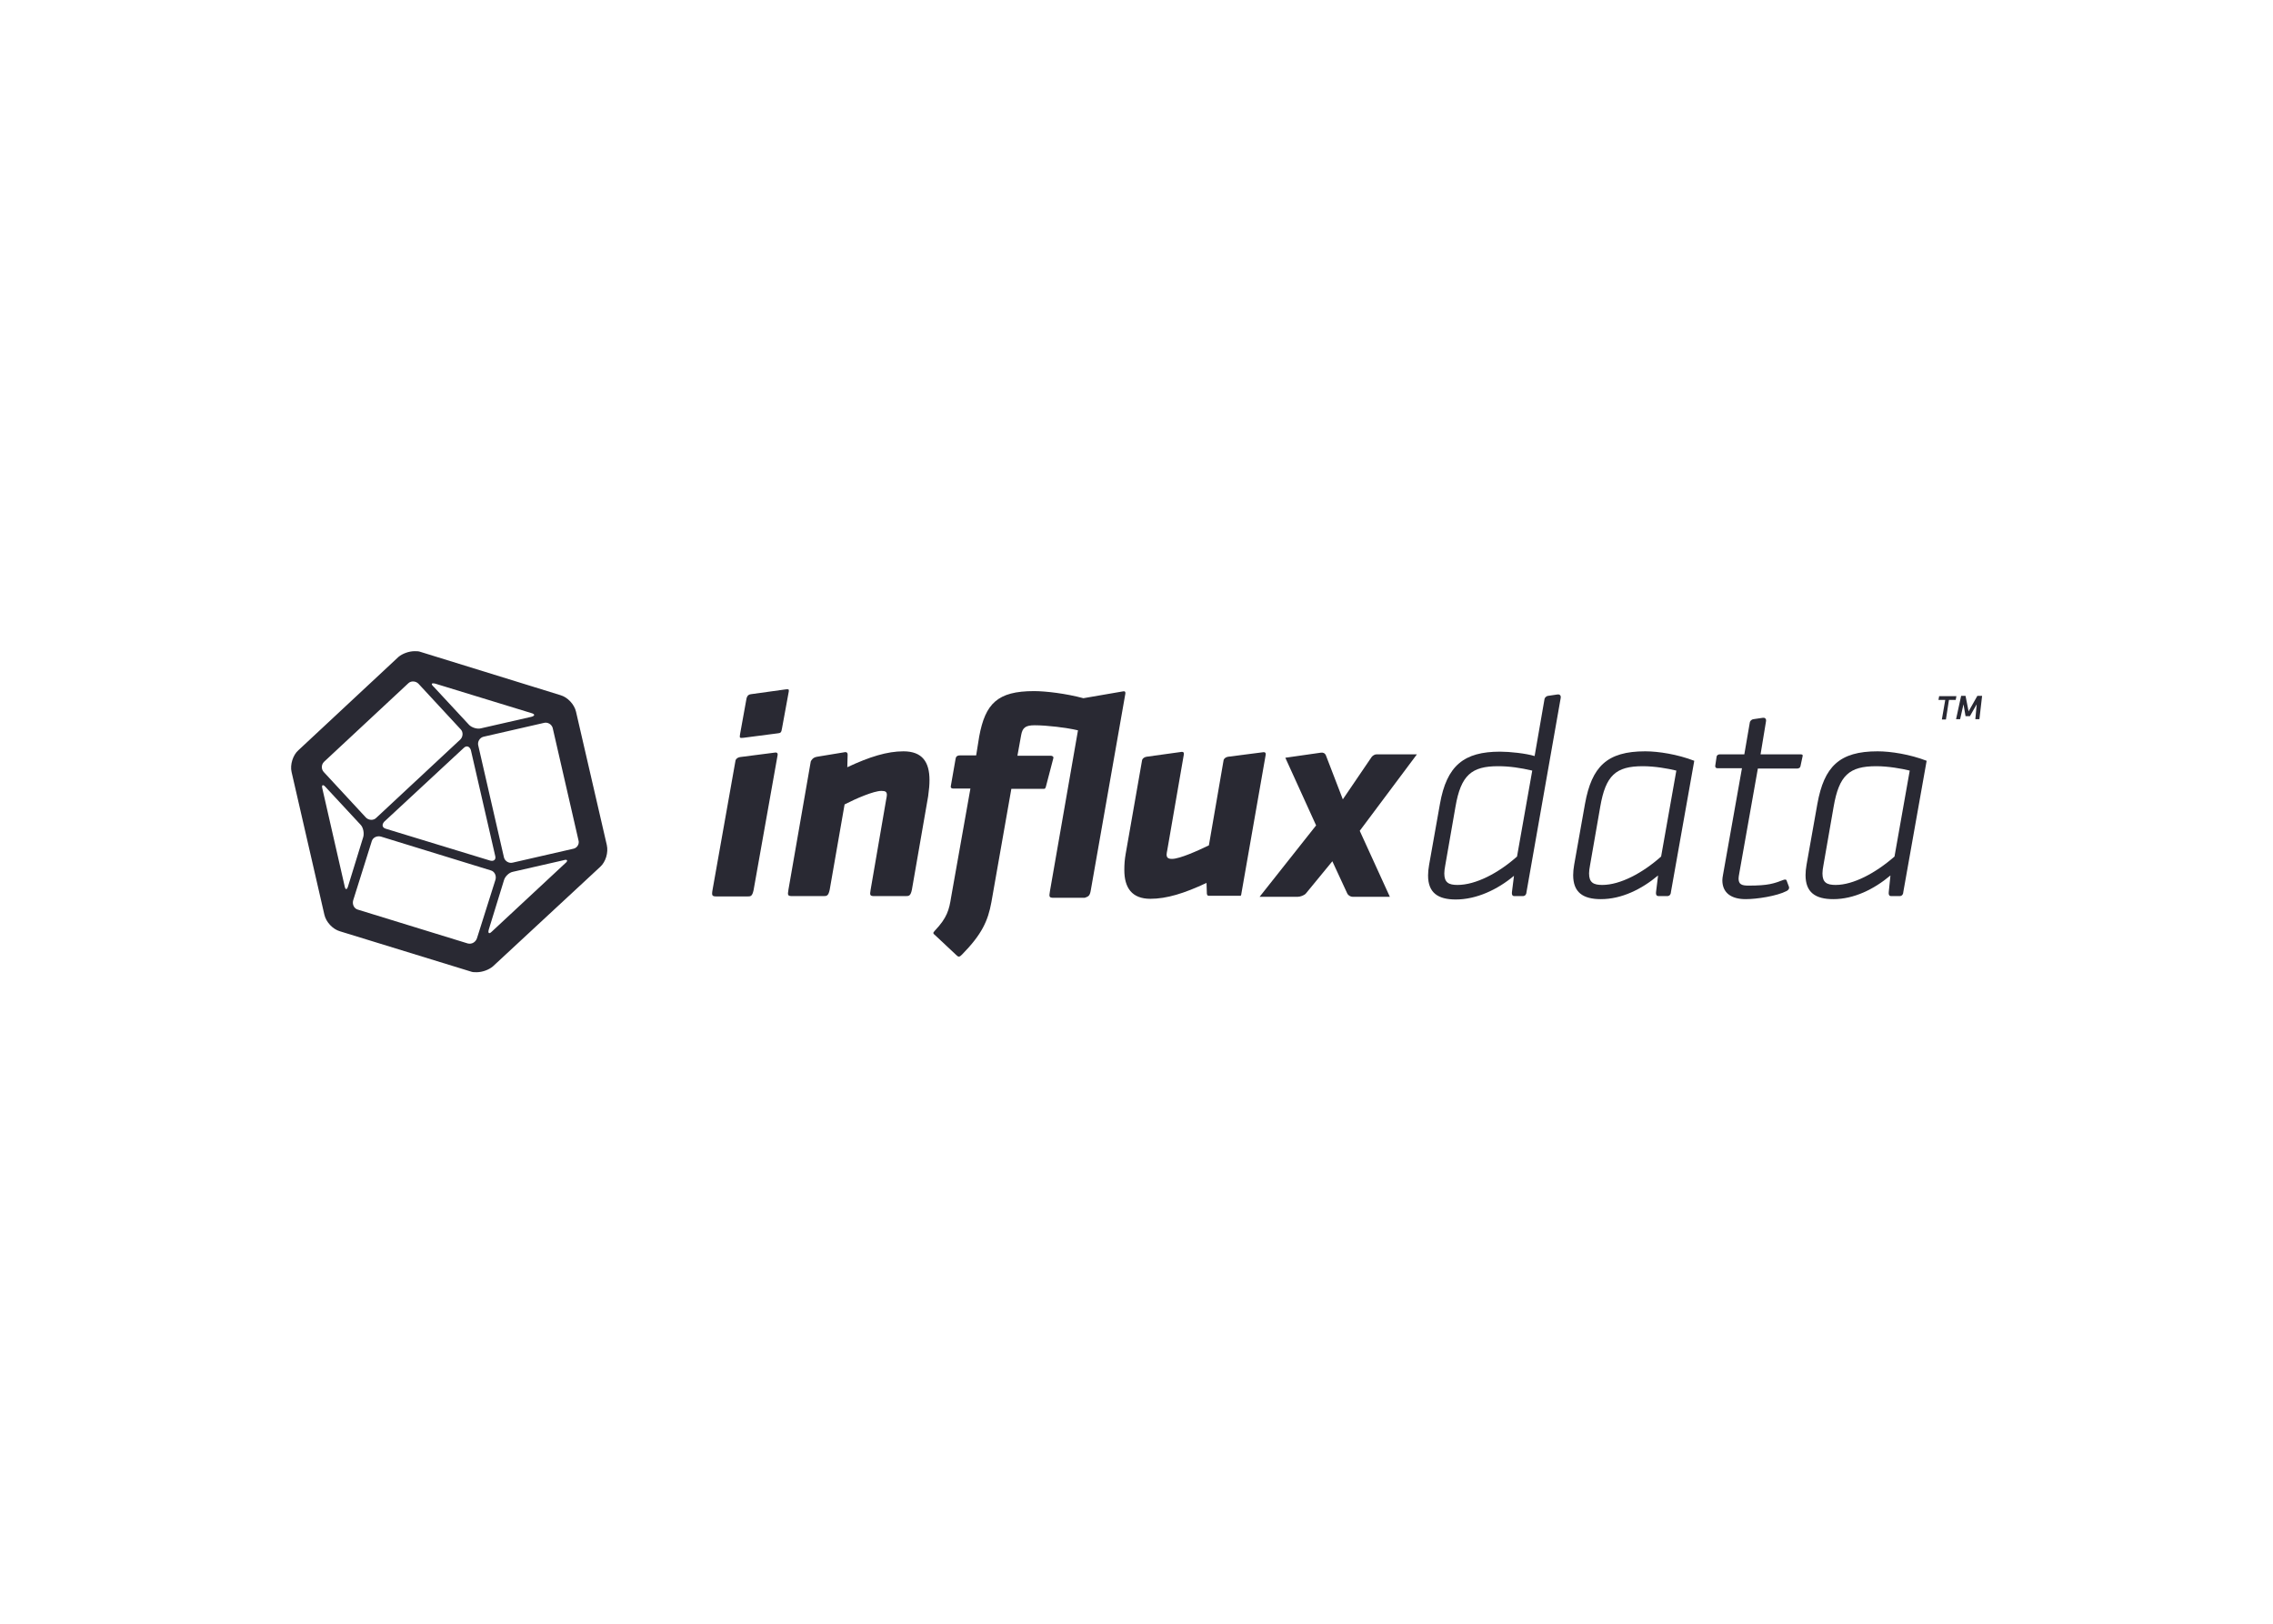 <?xml version="1.0" encoding="utf-8"?>
<!-- Generator: Adobe Illustrator 19.1.0, SVG Export Plug-In . SVG Version: 6.00 Build 0)  -->
<svg version="1.1" id="Layer_1" xmlns="http://www.w3.org/2000/svg" xmlns:xlink="http://www.w3.org/1999/xlink" x="0px" y="0px"
	 viewBox="-59 67 672 480" style="enable-background:new -59 67 672 480;" xml:space="preserve">
<style type="text/css">
	.st0{fill:#FFFFFF;}
	.st1{fill:#292933;}
</style>
<g>
	<rect x="-59" y="67" class="st0" width="672" height="480"/>
	<g>
		<path class="st1" d="M120.4,316.8l-9.1-39.4c-0.5-2.2-2.5-4.3-4.6-4.9l-41.4-12.8c-0.5-0.2-1.1-0.2-1.7-0.2
			c-1.7,0-3.6,0.7-4.8,1.7l-29.6,27.6c-1.6,1.4-2.5,4.3-2,6.4l9.7,42.2c0.5,2.2,2.5,4.3,4.6,4.9l38.7,11.9c0.5,0.2,1.1,0.2,1.7,0.2
			c1.7,0,3.6-0.7,4.8-1.7l31.7-29.4C120.1,321.8,120.9,319,120.4,316.8z M69.7,269.1l28.4,8.7c1.1,0.3,1.1,0.8,0,1.1l-14.9,3.4
			c-1.1,0.3-2.7-0.2-3.5-1l-10.4-11.2C68.3,269.2,68.5,268.8,69.7,269.1z M87.4,320c0.3,1.1-0.4,1.7-1.5,1.4L55.1,312
			c-1.1-0.3-1.3-1.2-0.5-2.1l23.5-21.8c0.8-0.8,1.7-0.5,2.1,0.6L87.4,320z M36.8,292.2l24.9-23.2c0.8-0.8,2.2-0.7,3,0.1l12.5,13.5
			c0.8,0.8,0.7,2.2-0.1,3l-24.9,23.2c-0.8,0.8-2.2,0.7-3-0.1l-12.5-13.5C35.9,294.3,36,293,36.8,292.2z M42.9,329l-6.6-28.9
			c-0.3-1.1,0.2-1.3,0.9-0.5l10.4,11.2c0.8,0.8,1.1,2.5,0.8,3.6L43.9,329C43.6,330.1,43.1,330.1,42.9,329z M79.3,345.9l-32.5-10
			c-1.1-0.3-1.7-1.5-1.4-2.7l5.5-17.5c0.3-1.1,1.5-1.7,2.7-1.4l32.5,10c1.1,0.3,1.7,1.5,1.4,2.7L82,344.4
			C81.6,345.5,80.5,346.2,79.3,345.9z M108.1,322.2l-21.7,20.2c-0.8,0.8-1.2,0.5-0.9-0.6l4.5-14.6c0.3-1.1,1.5-2.3,2.7-2.5l14.9-3.4
			C108.8,320.9,109,321.5,108.1,322.2z M110.5,317.9L92.6,322c-1.1,0.3-2.3-0.4-2.6-1.5l-7.6-33.1c-0.3-1.1,0.4-2.3,1.5-2.6
			l17.9-4.1c1.1-0.3,2.3,0.4,2.6,1.5l7.6,33.1C112.4,316.5,111.6,317.7,110.5,317.9z"/>
		<g>
			<path class="st1" d="M388,330.7c-0.1,1,0.3,1.2,0.7,1.2h2.5c0.9,0,1.1-0.8,1.1-1.2l10.1-57.3c0.2-1-0.5-1.2-1-1.1l0,0l-2.7,0.4
				c-0.7,0.1-1.1,0.7-1.1,1.1l0,0l-2.9,16.7c-2.6-0.8-7.4-1.3-10.2-1.3c-10.7,0-15.8,4.1-17.8,15.5l-3.2,18
				c-0.2,1.1-0.3,2.2-0.3,3.1c0,5.1,2.9,7.1,8.2,7.1c6.1,0,12.3-2.9,17.2-7L388,330.7z M371.9,328.6c-2.6,0-3.9-0.7-3.9-3.4
				c0-0.7,0.1-1.4,0.3-2.5l3-17.2c1.6-9.4,4.8-12,12.6-12c3.4,0,6.7,0.5,10.1,1.3l-4.5,25.4C384,325.1,377.3,328.6,371.9,328.6z"/>
			<path class="st1" d="M430.6,330.7c-0.1,1,0.3,1.2,0.8,1.2h2.5c0.9,0,1.1-0.8,1.1-1.2l0,0l6.9-38.8c-4.9-1.9-10.6-2.8-14.5-2.8
				c-11.3,0-15.8,4.5-17.8,15.5l-3.2,18c-0.2,1.1-0.3,2.2-0.3,3.1c0,5.1,2.9,7.1,8.2,7.1c6.1,0,12-2.9,16.9-7L430.6,330.7z
				 M414.7,328.6c-2.6,0-3.9-0.7-3.9-3.4c0-0.7,0.1-1.4,0.3-2.5l3-17.2c1.6-9.3,4.6-12,12.6-12c3.5,0,7.5,0.7,9.9,1.3l-4.5,25.4
				C426.6,325.1,420,328.6,414.7,328.6z"/>
			<path class="st1" d="M499.4,330.7c-0.1,1,0.3,1.2,0.7,1.2h2.5c0.9,0,1.1-0.8,1.1-1.2l0,0l6.9-38.8c-4.9-1.9-10.6-2.8-14.5-2.8
				c-11.3,0-15.8,4.5-17.8,15.5l-3.2,18c-0.2,1.1-0.3,2.2-0.3,3.1c0,5.1,2.9,7.1,8.2,7.1c6.1,0,12-2.9,16.9-7L499.4,330.7z
				 M483.7,328.6c-2.6,0-3.9-0.7-3.9-3.4c0-0.7,0.1-1.4,0.3-2.5l3-17.2c1.6-9.3,4.6-12,12.6-12c3.5,0,7.5,0.7,9.9,1.3l-4.5,25.4
				C495.5,325.1,488.9,328.6,483.7,328.6z"/>
			<g>
				<path class="st1" d="M458.9,279.7L458.9,279.7L458.9,279.7z"/>
				<path class="st1" d="M473.3,293.5L473.3,293.5l0.6-2.8c0.2-0.7-0.2-0.7-0.6-0.7h-11.8l1.6-9.7l0,0c0.2-1-0.5-1.2-1-1.1l0,0
					l-2.7,0.4l0,0c-0.7,0.1-1.1,0.7-1.1,1.1l0,0l-1.6,9.3h-7.3c-0.2,0-0.8,0.1-0.9,0.7l-0.4,2.7l0,0c0,0.2,0,0.7,0.7,0.7h7.2
					l-5.6,31.5c-0.1,0.6-0.2,1.1-0.2,1.6c0,3.8,2.7,5.6,6.9,5.6c3.3,0,9.2-0.9,12.1-2.4c0.9-0.5,0.8-1.1,0.6-1.5l0,0l-0.6-1.6
					c-0.1-0.4-0.6-0.3-0.9-0.2l0,0c-2.9,1.1-4.5,1.7-10.4,1.7c-2,0-2.9-0.4-2.9-2.1c0-0.4,0.1-0.9,0.2-1.5l5.5-31h11.7
					C473,294.1,473.2,293.9,473.3,293.5z"/>
			</g>
			<path class="st1" d="M359.9,290h-12c-0.5,0-1.1,0.4-1.4,0.8l-8.5,12.5l-5-13c-0.3-0.7-0.9-0.9-1.5-0.8l-10.5,1.5l9.1,20
				l-16.7,21.1h11.3c0.7,0,1.9-0.4,2.4-1l7.8-9.5l4.4,9.5c0.2,0.5,0.9,1,1.6,1h11l-8.9-19.5L359.9,290z"/>
			<path class="st1" d="M308,331.2l7.2-41.1c0.1-0.8-0.5-0.8-1-0.7l-10.1,1.3c-1.1,0.2-1.4,0.9-1.4,1.3l0,0l-4.3,24.9
				c-3.1,1.5-8.6,4-10.9,4c-1.2,0-1.6-0.4-1.6-1.3c0-0.3,0.1-0.8,0.2-1.3l4.9-28.3l0,0c0.1-0.8-0.5-0.8-0.9-0.7l-10.1,1.4l0,0
				c-1.1,0.2-1.4,0.9-1.4,1.3l0,0l-4.8,27.4c-0.3,1.7-0.4,3.1-0.4,4.8c0,5.2,2.2,8.5,7.7,8.5c4.8,0,10-1.6,16.6-4.7l0.1,3.1
				c0,0.2,0.1,0.7,0.5,0.7h9.3C307.8,332,308,331.5,308,331.2z"/>
			<path class="st1" d="M208.1,289.1c-4.8,0-10,1.6-16.6,4.7l0.1-3.7c0-0.9-0.7-0.8-1.1-0.7l-7.9,1.3l0,0c-1.3,0.2-1.7,1-1.9,1.4
				l-6.6,37.9l0,0c-0.3,1.7-0.2,1.9,1.2,1.9h9.1c1,0,1.5,0,1.9-1.9l4.4-25.2c3.3-1.7,8.6-4,10.9-4c1.2,0,1.6,0.3,1.6,1.2
				c0,0.3-0.1,0.8-0.2,1.3l-4.6,26.7l0,0c-0.3,1.7-0.2,1.9,1.2,1.9h9.1c1,0,1.5,0,1.9-1.9l4.8-27.6c0.3-2.2,0.4-3.4,0.4-4.8
				C215.8,292.3,213.7,289.1,208.1,289.1z"/>
			<g>
				<path class="st1" d="M173.2,270.8l-10.1,1.4c-1.1,0.1-1.3,0.9-1.4,1.3l-1.9,10.5c-0.2,1.2-0.1,1.2,1,1.1l10-1.3l0,0
					c1-0.1,1.2-0.2,1.4-1.5l0,0l2-10.9C174.3,270.7,174.1,270.7,173.2,270.8z"/>
				<path class="st1" d="M158.6,290.9L158.6,290.9L158.6,290.9z"/>
				<path class="st1" d="M163.8,330.1L163.8,330.1l7.1-39.9c0.1-0.8-0.5-0.8-1-0.7l-10.1,1.3l0,0c-1.1,0.2-1.4,0.9-1.4,1.3l0,0
					l-6.8,38.3c-0.2,1.4,0,1.6,1.3,1.6h9.1C162.9,332,163.4,332,163.8,330.1z"/>
			</g>
			<path class="st1" d="M263.5,330.1l10.2-58c0.1-0.8-0.3-0.8-0.8-0.7l-11.6,2c-5.2-1.4-11.2-2.1-14.6-2.1
				c-10.8,0-14.4,3.7-16.2,13.4l-0.9,5.6h-4.7c-1.2,0-1.3,0.6-1.4,1.1l0,0l-1.4,8c-0.1,0.3,0.1,0.7,0.6,0.7h5.2l-5.7,32.1
				c-0.6,3.8-1.2,6.1-4.8,9.9l0,0c-0.7,0.7-0.5,0.9,0,1.3l0,0l6.4,6l0,0c0.6,0.6,0.9,0.5,1.6-0.2c5.9-6,7.7-10,8.7-15.5l5.9-33.5
				h9.4c0.5,0,0.6,0,0.8-0.6l0,0l2.2-8.4l0,0c0.2-0.6-0.4-0.8-0.8-0.8h-9.8l1.1-6.1c0.4-2.2,1.3-2.9,4-2.9c3.6,0,9.5,0.7,12.8,1.5
				l-8.3,47.6l0,0c-0.3,1.7-0.2,1.9,1.2,1.9h9.1C262.7,332,263.2,332,263.5,330.1z"/>
		</g>
		<g>
			<path class="st1" d="M516.3,279.7h-1.2l1-5.8h-2l0.2-1.1h5.1l-0.2,1.1h-2L516.3,279.7z"/>
			<path class="st1" d="M525.4,275.2l-2,3.5h-1.3l-0.6-3.5l-1,4.4h-1.2l1.5-6.9h1.3l0.9,4.6l2.6-4.6h1.4l-0.8,6.9h-1.2L525.4,275.2z
				"/>
		</g>
	</g>
</g>
</svg>

